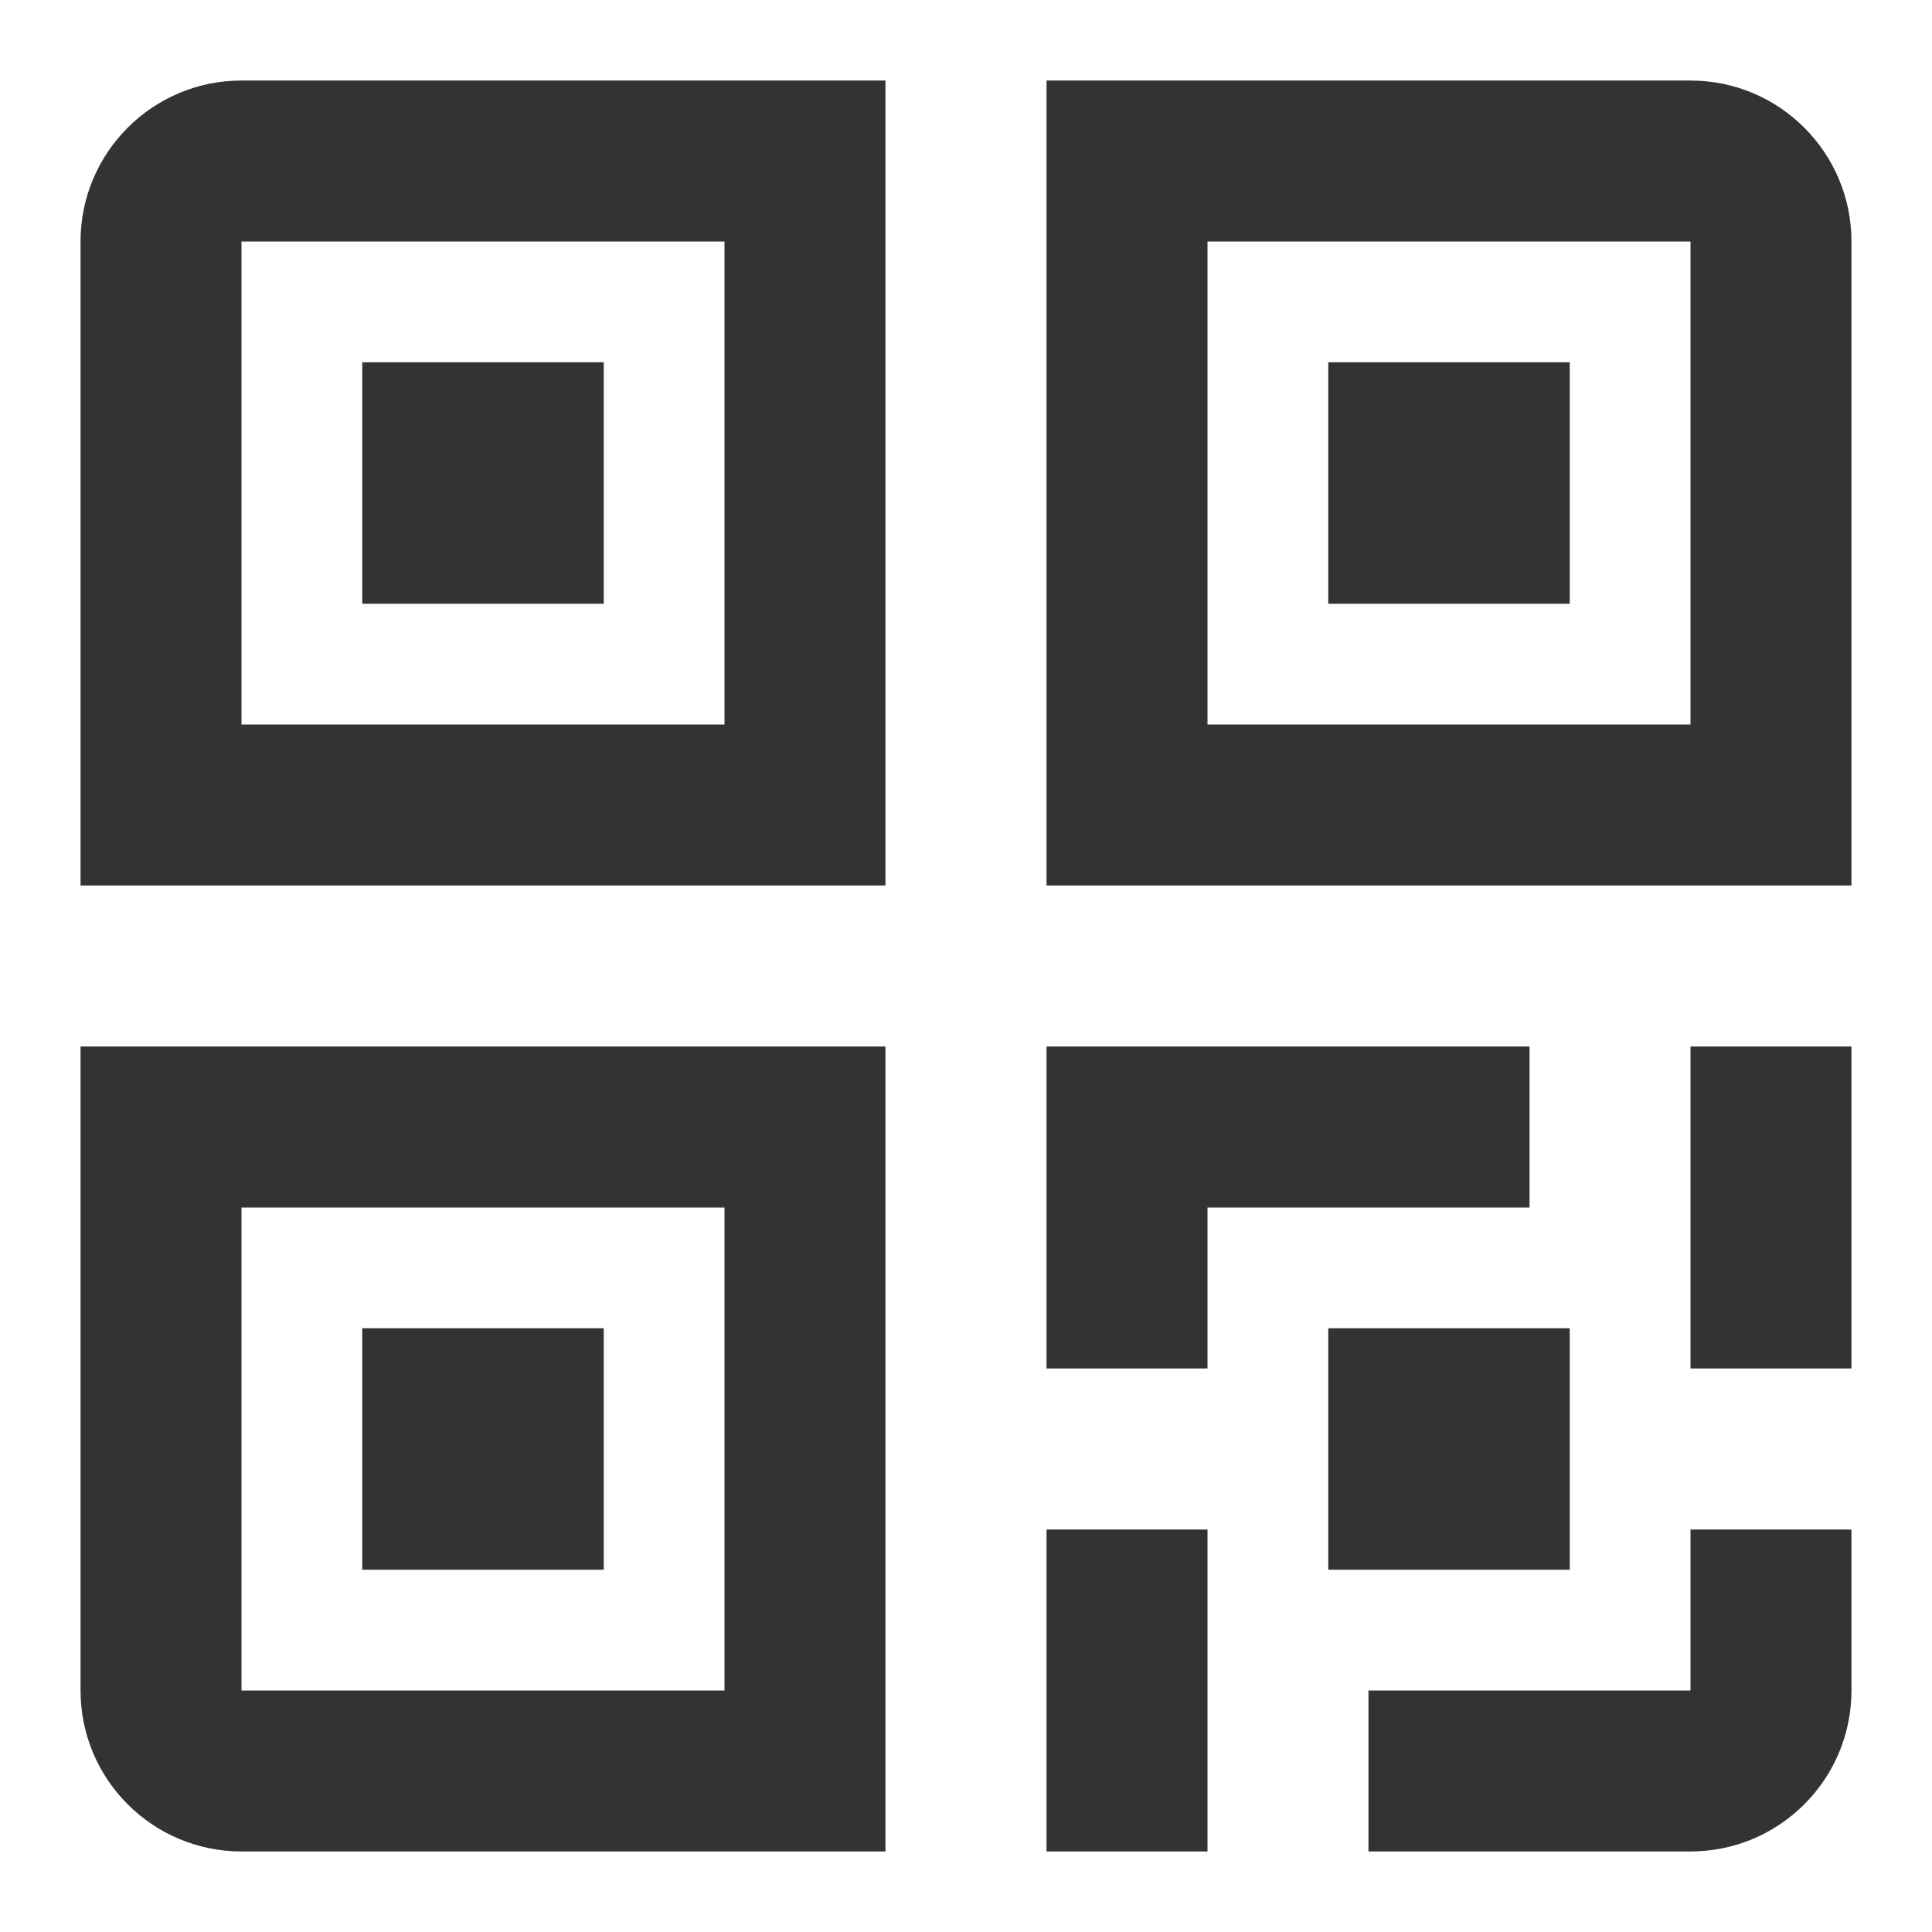 <svg width="16" height="16" viewBox="0 0 16 16" fill="none" xmlns="http://www.w3.org/2000/svg">
<path fill-rule="evenodd" clip-rule="evenodd" d="M6 2H2V6H6V2ZM2 0.667C1.264 0.667 0.667 1.264 0.667 2V7.333H7.333V0.667H2Z" fill="#333332"/>
<path d="M3 3H5V5H3V3Z" fill="#333332"/>
<path d="M3 11H5V13H3V11Z" fill="#333332"/>
<path d="M11 11H13V13H11V11Z" fill="#333332"/>
<path d="M11 3H13V5H11V3Z" fill="#333332"/>
<path fill-rule="evenodd" clip-rule="evenodd" d="M6 10H2L2 14H6V10ZM0.667 8.667V14C0.667 14.736 1.264 15.333 2 15.333H7.333V8.667H0.667Z" fill="#333332"/>
<path fill-rule="evenodd" clip-rule="evenodd" d="M14 2H10V6H14V2ZM8.667 0.667V7.333H15.333V2C15.333 1.264 14.736 0.667 14 0.667H8.667Z" fill="#333332"/>
<path fill-rule="evenodd" clip-rule="evenodd" d="M12.667 10H10V11.333H8.667V8.667H12.667V10ZM8.667 15.333V12.667H10V15.333H8.667ZM11.333 15.333H14C14.736 15.333 15.333 14.736 15.333 14V12.667H14V14H11.333V15.333ZM14 11.333H15.333V8.667H14V11.333Z" fill="#333332"/>
</svg>
